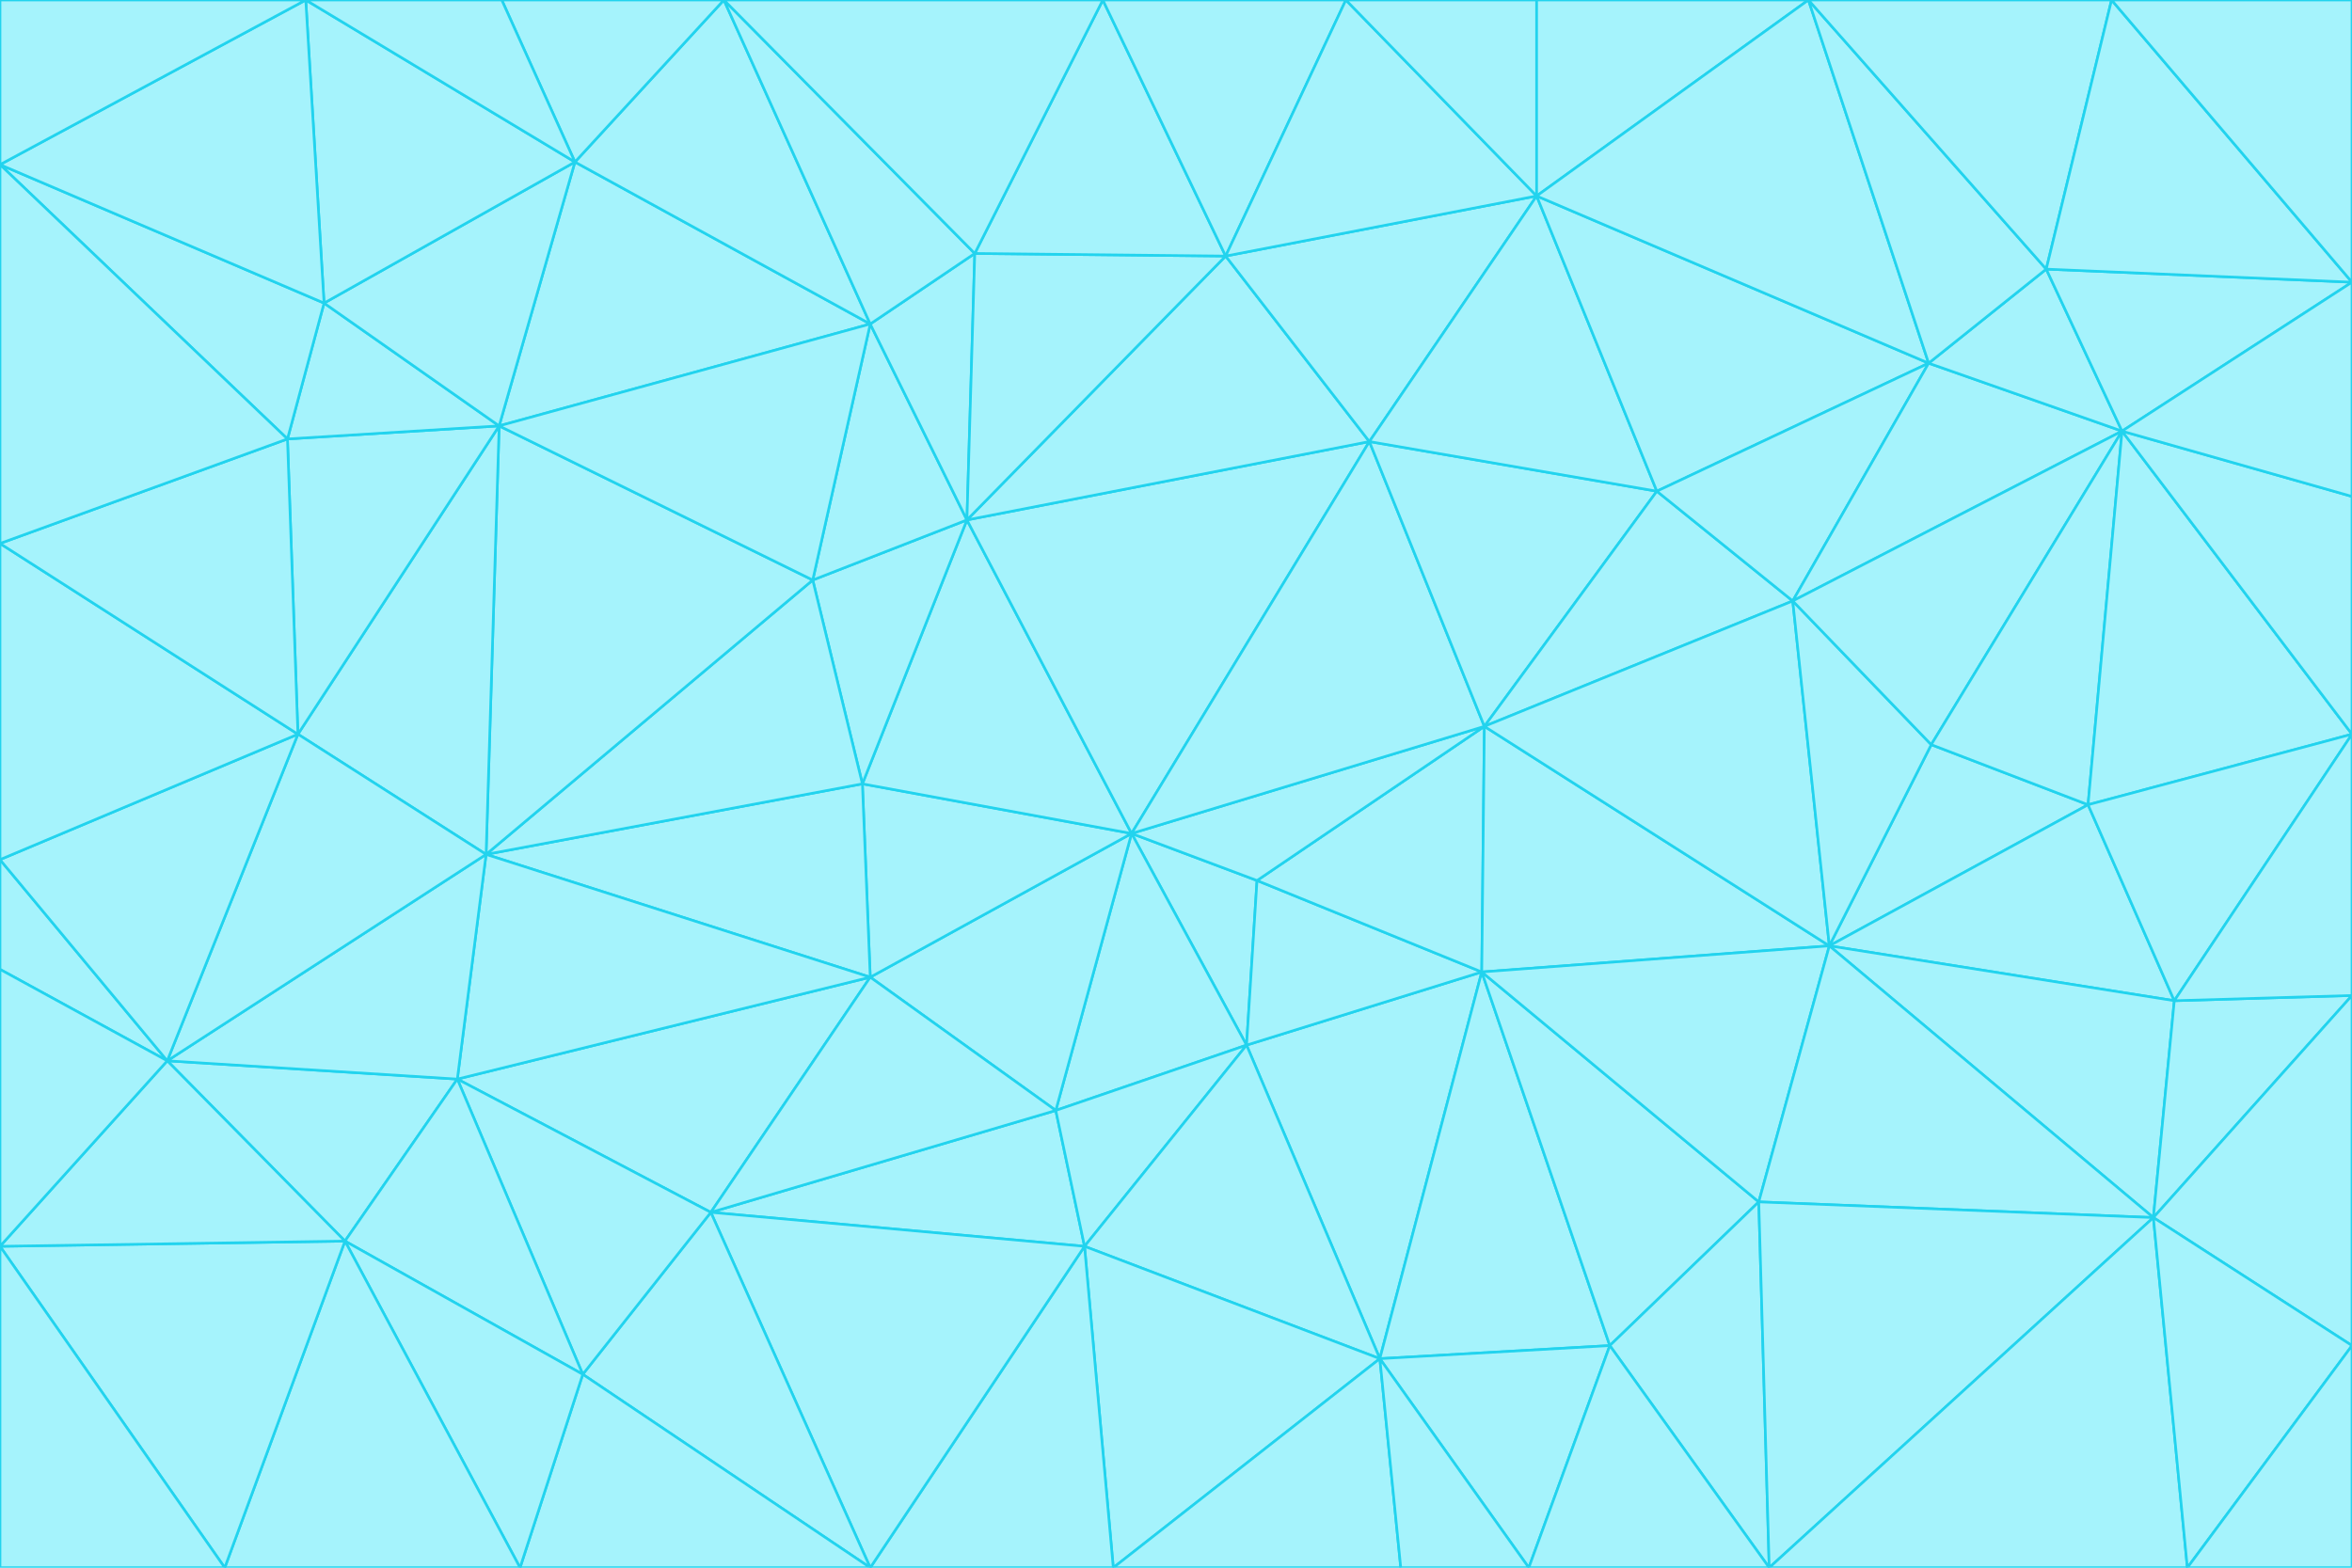 <svg id="visual" viewBox="0 0 900 600" width="900" height="600" xmlns="http://www.w3.org/2000/svg" xmlns:xlink="http://www.w3.org/1999/xlink" version="1.1"><g stroke-width="1" stroke-linejoin="bevel"><path d="M433 319L477 400L481 337Z" fill="#a5f3fc" stroke="#22d3ee"></path><path d="M433 319L404 425L477 400Z" fill="#a5f3fc" stroke="#22d3ee"></path><path d="M433 319L333 374L404 425Z" fill="#a5f3fc" stroke="#22d3ee"></path><path d="M272 464L415 477L404 425Z" fill="#a5f3fc" stroke="#22d3ee"></path><path d="M404 425L415 477L477 400Z" fill="#a5f3fc" stroke="#22d3ee"></path><path d="M528 520L567 372L477 400Z" fill="#a5f3fc" stroke="#22d3ee"></path><path d="M477 400L567 372L481 337Z" fill="#a5f3fc" stroke="#22d3ee"></path><path d="M433 319L330 300L333 374Z" fill="#a5f3fc" stroke="#22d3ee"></path><path d="M567 372L568 278L481 337Z" fill="#a5f3fc" stroke="#22d3ee"></path><path d="M481 337L568 278L433 319Z" fill="#a5f3fc" stroke="#22d3ee"></path><path d="M433 319L370 199L330 300Z" fill="#a5f3fc" stroke="#22d3ee"></path><path d="M415 477L528 520L477 400Z" fill="#a5f3fc" stroke="#22d3ee"></path><path d="M524 169L370 199L433 319Z" fill="#a5f3fc" stroke="#22d3ee"></path><path d="M370 199L311 222L330 300Z" fill="#a5f3fc" stroke="#22d3ee"></path><path d="M175 413L272 464L333 374Z" fill="#a5f3fc" stroke="#22d3ee"></path><path d="M186 327L333 374L330 300Z" fill="#a5f3fc" stroke="#22d3ee"></path><path d="M333 374L272 464L404 425Z" fill="#a5f3fc" stroke="#22d3ee"></path><path d="M415 477L426 600L528 520Z" fill="#a5f3fc" stroke="#22d3ee"></path><path d="M568 278L524 169L433 319Z" fill="#a5f3fc" stroke="#22d3ee"></path><path d="M528 520L616 515L567 372Z" fill="#a5f3fc" stroke="#22d3ee"></path><path d="M567 372L700 362L568 278Z" fill="#a5f3fc" stroke="#22d3ee"></path><path d="M333 600L426 600L415 477Z" fill="#a5f3fc" stroke="#22d3ee"></path><path d="M528 520L585 600L616 515Z" fill="#a5f3fc" stroke="#22d3ee"></path><path d="M616 515L673 460L567 372Z" fill="#a5f3fc" stroke="#22d3ee"></path><path d="M568 278L634 188L524 169Z" fill="#a5f3fc" stroke="#22d3ee"></path><path d="M426 600L536 600L528 520Z" fill="#a5f3fc" stroke="#22d3ee"></path><path d="M616 515L677 600L673 460Z" fill="#a5f3fc" stroke="#22d3ee"></path><path d="M673 460L700 362L567 372Z" fill="#a5f3fc" stroke="#22d3ee"></path><path d="M272 464L333 600L415 477Z" fill="#a5f3fc" stroke="#22d3ee"></path><path d="M311 222L186 327L330 300Z" fill="#a5f3fc" stroke="#22d3ee"></path><path d="M272 464L223 526L333 600Z" fill="#a5f3fc" stroke="#22d3ee"></path><path d="M686 230L634 188L568 278Z" fill="#a5f3fc" stroke="#22d3ee"></path><path d="M370 199L333 124L311 222Z" fill="#a5f3fc" stroke="#22d3ee"></path><path d="M311 222L191 163L186 327Z" fill="#a5f3fc" stroke="#22d3ee"></path><path d="M373 97L333 124L370 199Z" fill="#a5f3fc" stroke="#22d3ee"></path><path d="M469 98L370 199L524 169Z" fill="#a5f3fc" stroke="#22d3ee"></path><path d="M588 75L469 98L524 169Z" fill="#a5f3fc" stroke="#22d3ee"></path><path d="M175 413L223 526L272 464Z" fill="#a5f3fc" stroke="#22d3ee"></path><path d="M186 327L175 413L333 374Z" fill="#a5f3fc" stroke="#22d3ee"></path><path d="M536 600L585 600L528 520Z" fill="#a5f3fc" stroke="#22d3ee"></path><path d="M469 98L373 97L370 199Z" fill="#a5f3fc" stroke="#22d3ee"></path><path d="M700 362L686 230L568 278Z" fill="#a5f3fc" stroke="#22d3ee"></path><path d="M799 308L739 285L700 362Z" fill="#a5f3fc" stroke="#22d3ee"></path><path d="M700 362L739 285L686 230Z" fill="#a5f3fc" stroke="#22d3ee"></path><path d="M220 62L191 163L333 124Z" fill="#a5f3fc" stroke="#22d3ee"></path><path d="M333 124L191 163L311 222Z" fill="#a5f3fc" stroke="#22d3ee"></path><path d="M64 406L132 475L175 413Z" fill="#a5f3fc" stroke="#22d3ee"></path><path d="M634 188L588 75L524 169Z" fill="#a5f3fc" stroke="#22d3ee"></path><path d="M469 98L422 0L373 97Z" fill="#a5f3fc" stroke="#22d3ee"></path><path d="M738 139L588 75L634 188Z" fill="#a5f3fc" stroke="#22d3ee"></path><path d="M738 139L634 188L686 230Z" fill="#a5f3fc" stroke="#22d3ee"></path><path d="M64 406L175 413L186 327Z" fill="#a5f3fc" stroke="#22d3ee"></path><path d="M175 413L132 475L223 526Z" fill="#a5f3fc" stroke="#22d3ee"></path><path d="M223 526L199 600L333 600Z" fill="#a5f3fc" stroke="#22d3ee"></path><path d="M585 600L677 600L616 515Z" fill="#a5f3fc" stroke="#22d3ee"></path><path d="M832 383L799 308L700 362Z" fill="#a5f3fc" stroke="#22d3ee"></path><path d="M132 475L199 600L223 526Z" fill="#a5f3fc" stroke="#22d3ee"></path><path d="M191 163L114 281L186 327Z" fill="#a5f3fc" stroke="#22d3ee"></path><path d="M832 383L700 362L824 466Z" fill="#a5f3fc" stroke="#22d3ee"></path><path d="M812 165L738 139L686 230Z" fill="#a5f3fc" stroke="#22d3ee"></path><path d="M515 0L422 0L469 98Z" fill="#a5f3fc" stroke="#22d3ee"></path><path d="M277 0L220 62L333 124Z" fill="#a5f3fc" stroke="#22d3ee"></path><path d="M812 165L686 230L739 285Z" fill="#a5f3fc" stroke="#22d3ee"></path><path d="M588 75L515 0L469 98Z" fill="#a5f3fc" stroke="#22d3ee"></path><path d="M588 0L515 0L588 75Z" fill="#a5f3fc" stroke="#22d3ee"></path><path d="M277 0L333 124L373 97Z" fill="#a5f3fc" stroke="#22d3ee"></path><path d="M191 163L110 168L114 281Z" fill="#a5f3fc" stroke="#22d3ee"></path><path d="M114 281L64 406L186 327Z" fill="#a5f3fc" stroke="#22d3ee"></path><path d="M132 475L86 600L199 600Z" fill="#a5f3fc" stroke="#22d3ee"></path><path d="M124 116L110 168L191 163Z" fill="#a5f3fc" stroke="#22d3ee"></path><path d="M0 329L0 371L64 406Z" fill="#a5f3fc" stroke="#22d3ee"></path><path d="M824 466L700 362L673 460Z" fill="#a5f3fc" stroke="#22d3ee"></path><path d="M799 308L812 165L739 285Z" fill="#a5f3fc" stroke="#22d3ee"></path><path d="M692 0L588 0L588 75Z" fill="#a5f3fc" stroke="#22d3ee"></path><path d="M677 600L824 466L673 460Z" fill="#a5f3fc" stroke="#22d3ee"></path><path d="M422 0L277 0L373 97Z" fill="#a5f3fc" stroke="#22d3ee"></path><path d="M220 62L124 116L191 163Z" fill="#a5f3fc" stroke="#22d3ee"></path><path d="M117 0L124 116L220 62Z" fill="#a5f3fc" stroke="#22d3ee"></path><path d="M900 281L812 165L799 308Z" fill="#a5f3fc" stroke="#22d3ee"></path><path d="M738 139L692 0L588 75Z" fill="#a5f3fc" stroke="#22d3ee"></path><path d="M0 477L86 600L132 475Z" fill="#a5f3fc" stroke="#22d3ee"></path><path d="M812 165L783 103L738 139Z" fill="#a5f3fc" stroke="#22d3ee"></path><path d="M0 329L64 406L114 281Z" fill="#a5f3fc" stroke="#22d3ee"></path><path d="M64 406L0 477L132 475Z" fill="#a5f3fc" stroke="#22d3ee"></path><path d="M0 329L114 281L0 208Z" fill="#a5f3fc" stroke="#22d3ee"></path><path d="M783 103L692 0L738 139Z" fill="#a5f3fc" stroke="#22d3ee"></path><path d="M277 0L192 0L220 62Z" fill="#a5f3fc" stroke="#22d3ee"></path><path d="M0 208L114 281L110 168Z" fill="#a5f3fc" stroke="#22d3ee"></path><path d="M0 371L0 477L64 406Z" fill="#a5f3fc" stroke="#22d3ee"></path><path d="M824 466L900 381L832 383Z" fill="#a5f3fc" stroke="#22d3ee"></path><path d="M832 383L900 281L799 308Z" fill="#a5f3fc" stroke="#22d3ee"></path><path d="M677 600L837 600L824 466Z" fill="#a5f3fc" stroke="#22d3ee"></path><path d="M824 466L900 515L900 381Z" fill="#a5f3fc" stroke="#22d3ee"></path><path d="M900 381L900 281L832 383Z" fill="#a5f3fc" stroke="#22d3ee"></path><path d="M812 165L900 108L783 103Z" fill="#a5f3fc" stroke="#22d3ee"></path><path d="M0 63L110 168L124 116Z" fill="#a5f3fc" stroke="#22d3ee"></path><path d="M0 63L0 208L110 168Z" fill="#a5f3fc" stroke="#22d3ee"></path><path d="M837 600L900 515L824 466Z" fill="#a5f3fc" stroke="#22d3ee"></path><path d="M192 0L117 0L220 62Z" fill="#a5f3fc" stroke="#22d3ee"></path><path d="M900 281L900 190L812 165Z" fill="#a5f3fc" stroke="#22d3ee"></path><path d="M783 103L808 0L692 0Z" fill="#a5f3fc" stroke="#22d3ee"></path><path d="M0 477L0 600L86 600Z" fill="#a5f3fc" stroke="#22d3ee"></path><path d="M837 600L900 600L900 515Z" fill="#a5f3fc" stroke="#22d3ee"></path><path d="M900 108L808 0L783 103Z" fill="#a5f3fc" stroke="#22d3ee"></path><path d="M900 190L900 108L812 165Z" fill="#a5f3fc" stroke="#22d3ee"></path><path d="M117 0L0 63L124 116Z" fill="#a5f3fc" stroke="#22d3ee"></path><path d="M117 0L0 0L0 63Z" fill="#a5f3fc" stroke="#22d3ee"></path><path d="M900 108L900 0L808 0Z" fill="#a5f3fc" stroke="#22d3ee"></path></g></svg>